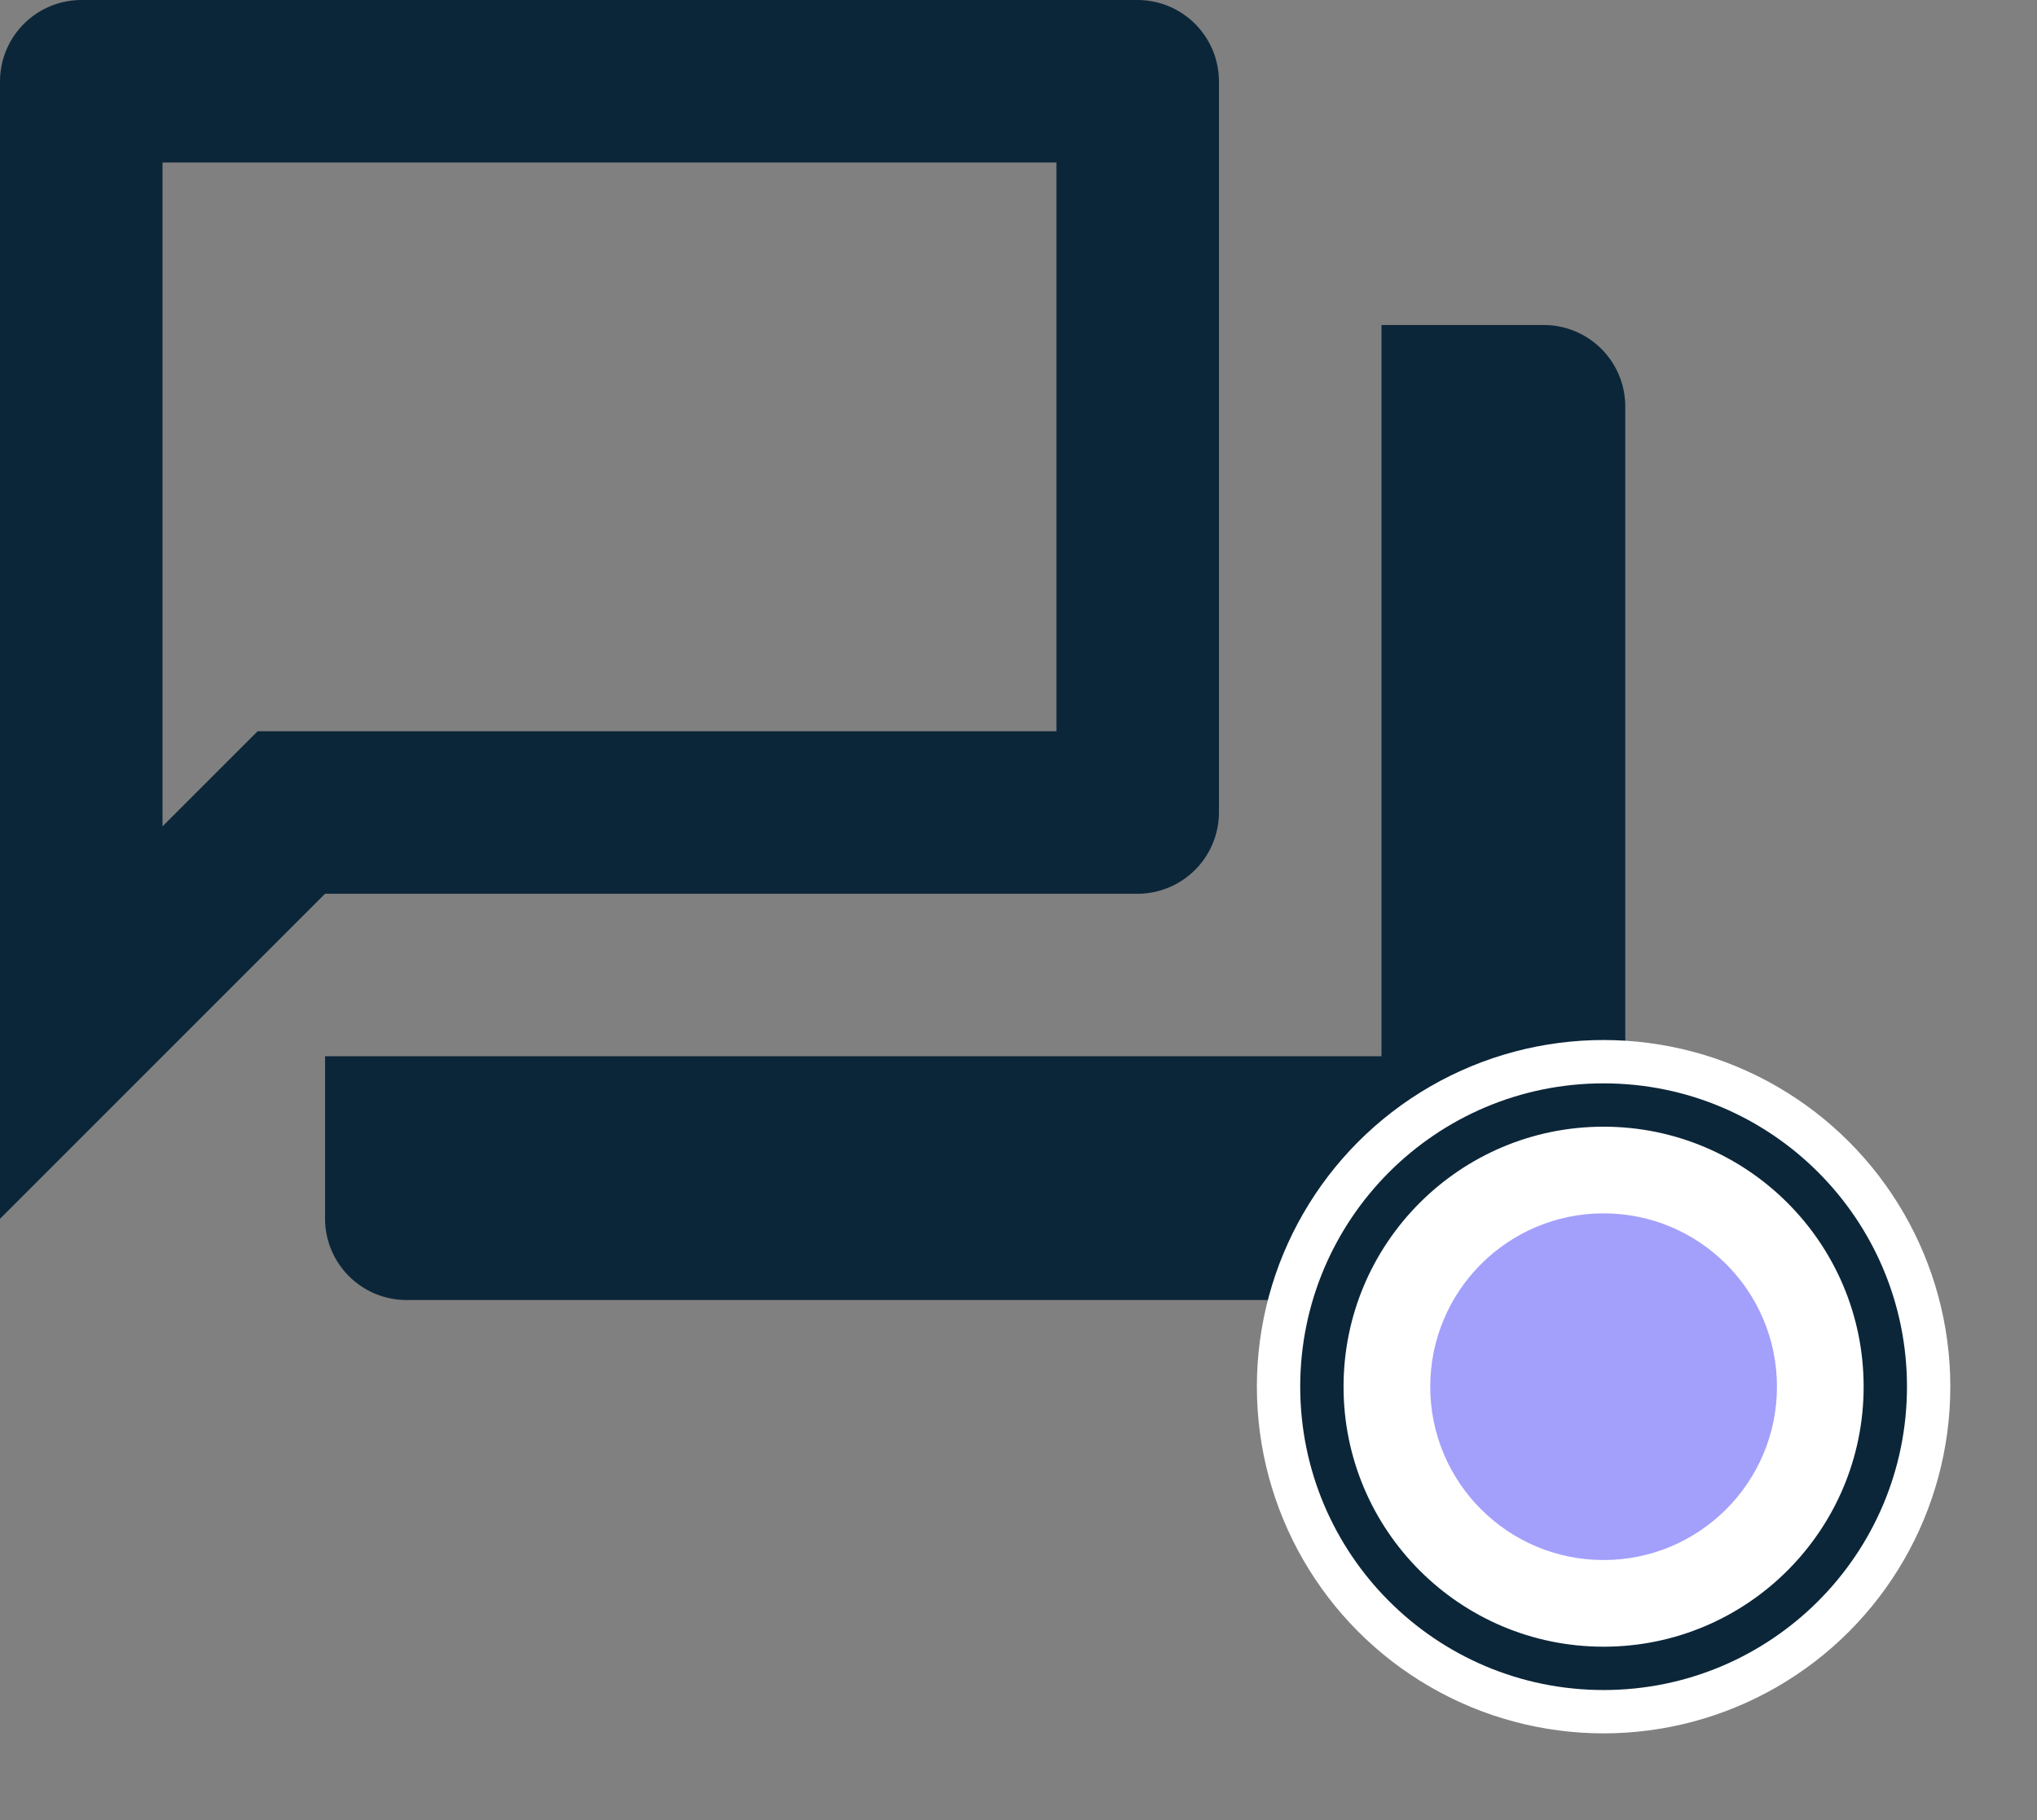 <svg xmlns="http://www.w3.org/2000/svg" width="47" height="42" viewBox="0 0 47 42">
  <rect x="0" y="0" width="47" height="42" fill="#808080" stroke="none"/>
  <g id="Group_754" data-name="Group 754" transform="translate(-1315 -159)">
    <path id="Path_415" data-name="Path 415" d="M26.375,5.75V18.875H7.944L6.838,19.981,5.75,21.069V5.75H26.375M28.25,2H3.875A1.881,1.881,0,0,0,2,3.875v26.25l7.5-7.5H28.25a1.881,1.881,0,0,0,1.875-1.875V3.875A1.881,1.881,0,0,0,28.25,2Zm9.375,7.5h-3.75V26.375H9.5v3.75A1.881,1.881,0,0,0,11.375,32H32l7.5,7.5V11.375A1.881,1.881,0,0,0,37.625,9.5Z" transform="translate(1313 157)" fill="#0c2639"/>
    <g id="Group_753" data-name="Group 753">
      <g id="Group_405" data-name="Group 405" transform="translate(1343 182)">
        <rect id="Rectangle_85" data-name="Rectangle 85" width="18" height="18" opacity="0"/>
        <g id="Group_400" data-name="Group 400" transform="translate(2.051 2.051)">
          <circle id="Ellipse_3123" data-name="Ellipse 3123" cx="8" cy="8" r="8" transform="translate(-1.051 -1.051)" fill="#fff"/>
          <g id="Ellipse_3124" data-name="Ellipse 3124" transform="translate(-0.051 -0.051)" fill="#fff" stroke="#0c2639" stroke-width="1">
            <circle cx="7" cy="7" r="7" stroke="none"/>
            <circle cx="7" cy="7" r="6.5" fill="none"/>
          </g>
        </g>
        <g id="Group_403" data-name="Group 403">
          <path id="Path_337" data-name="Path 337" d="M19,0V19H0Z" opacity="0"/>
        </g>
      </g>
      <circle id="Ellipse_3125" data-name="Ellipse 3125" cx="4" cy="4" r="4" transform="translate(1348 187)" fill="#a3a0fb"/>
    </g>
  </g>
</svg>
